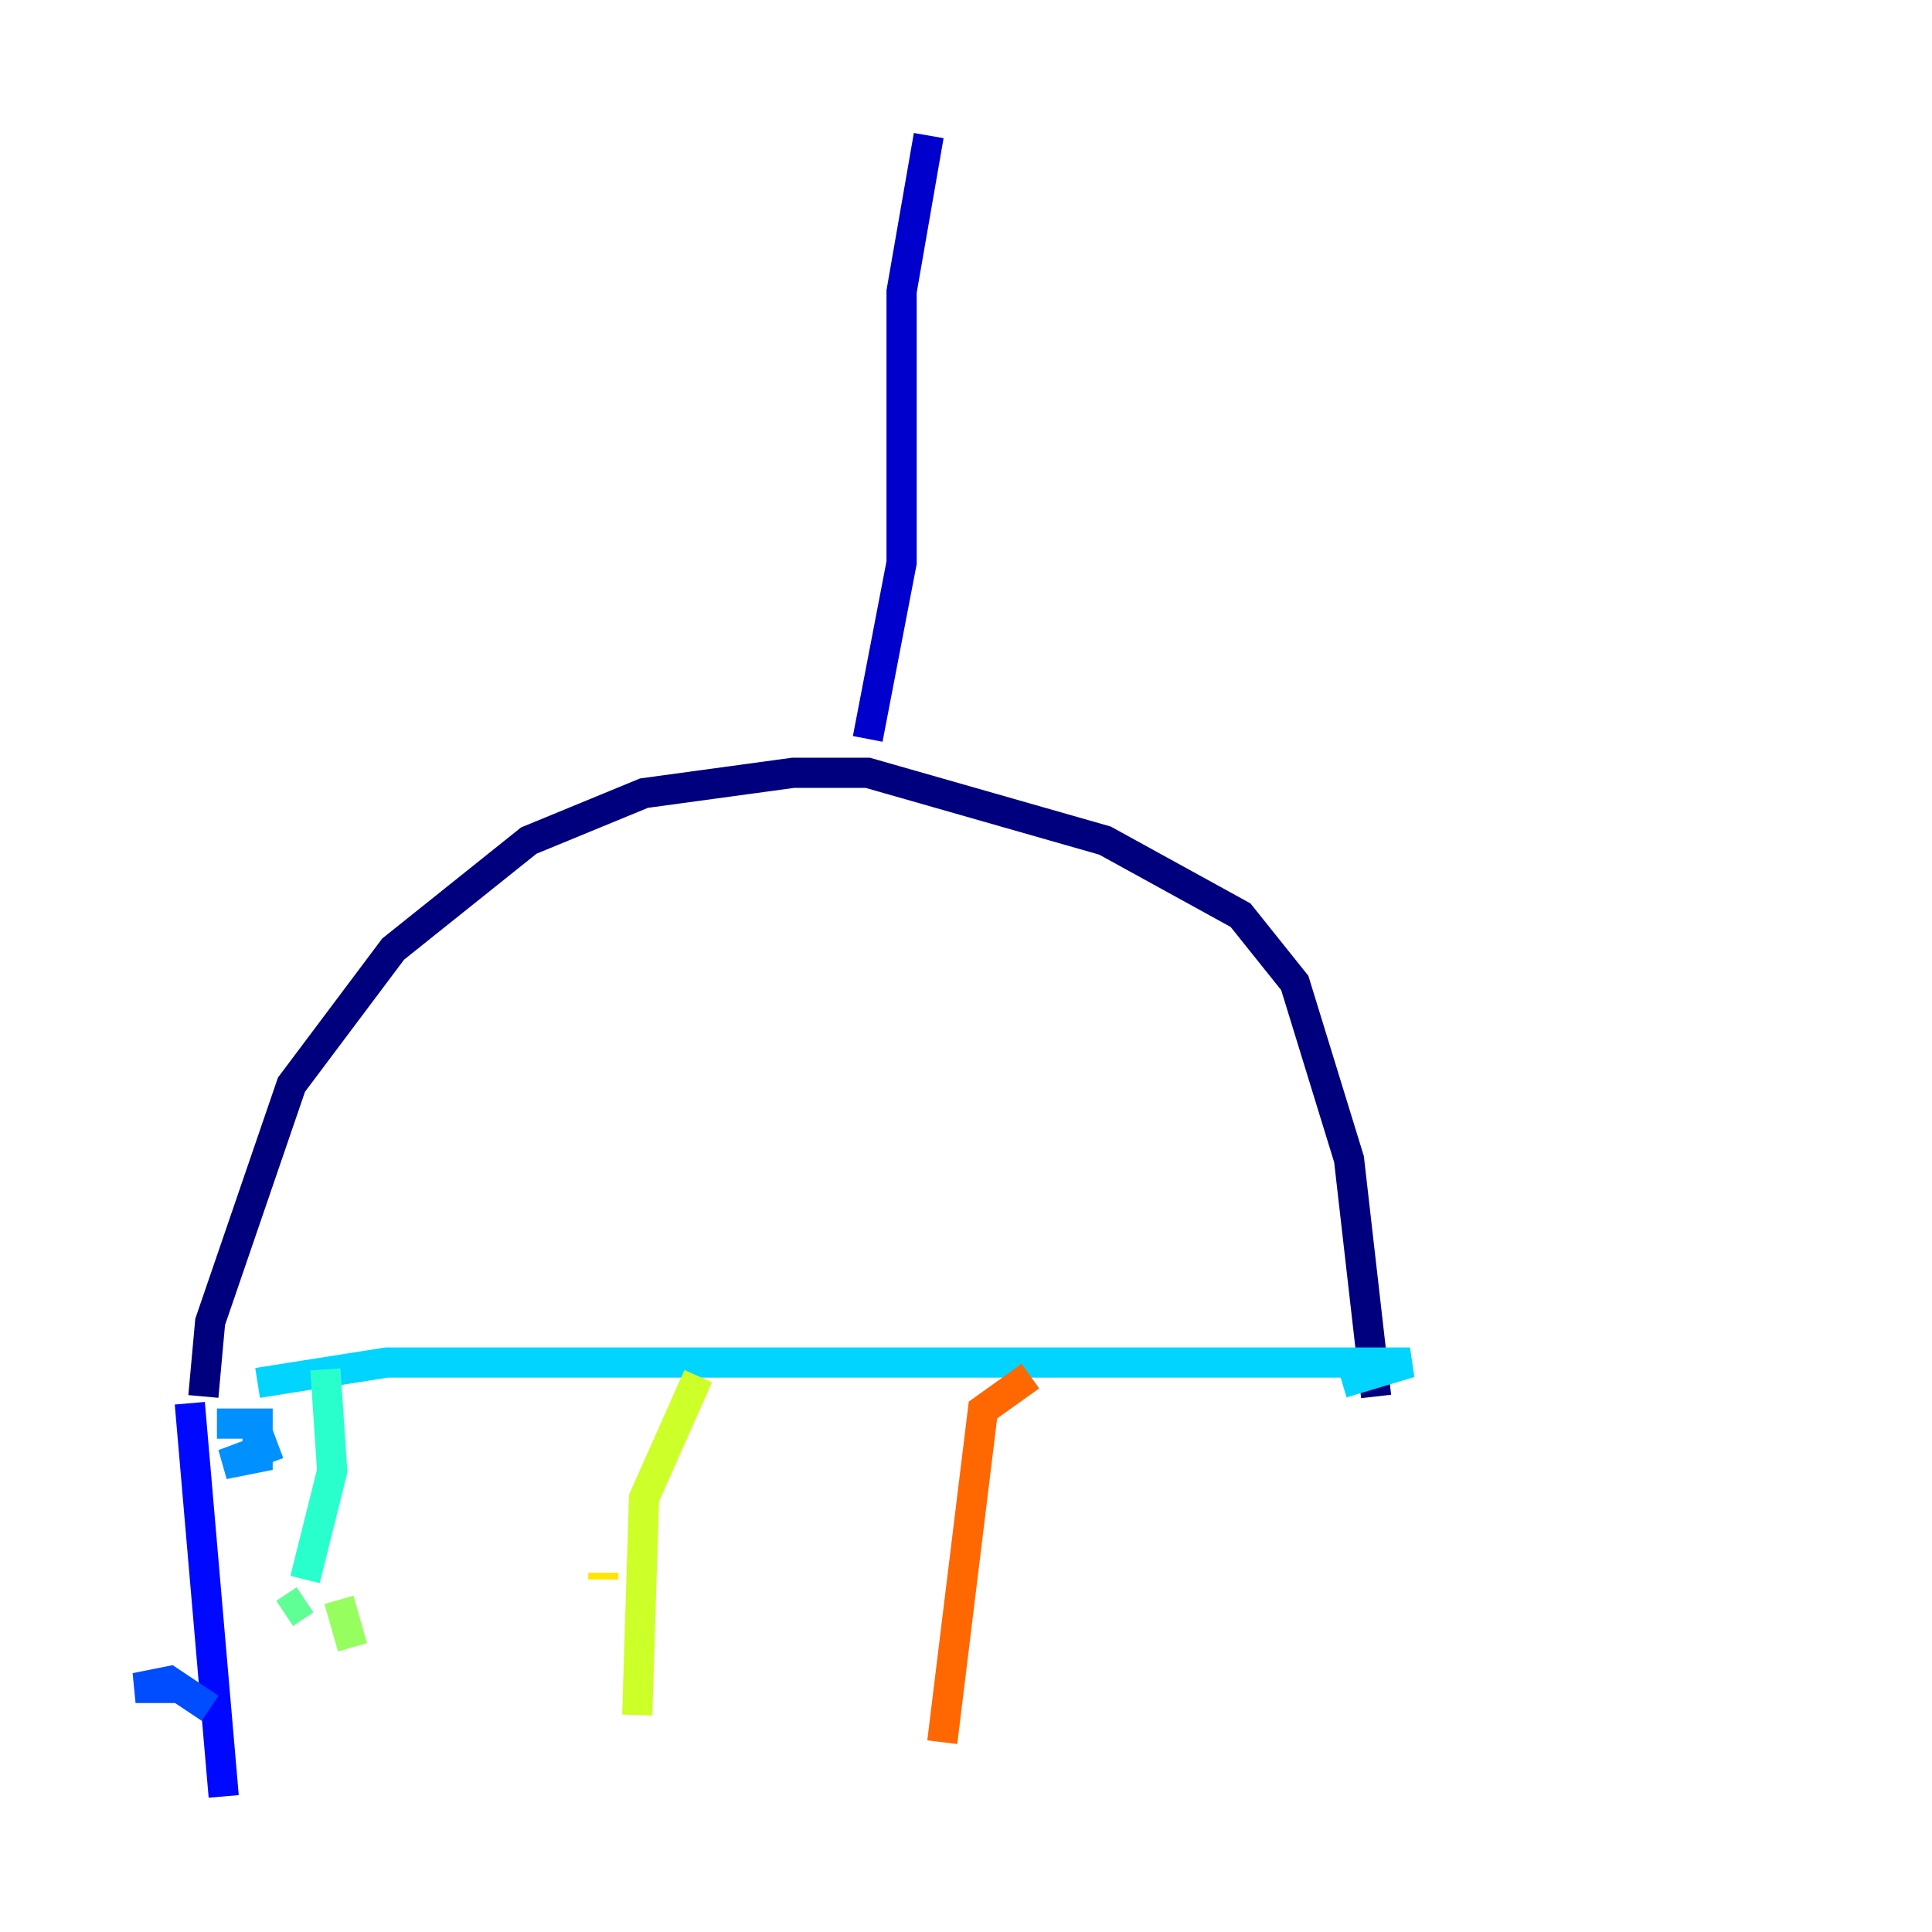 <?xml version="1.0" encoding="utf-8" ?>
<svg baseProfile="tiny" height="128" version="1.2" viewBox="0,0,128,128" width="128" xmlns="http://www.w3.org/2000/svg" xmlns:ev="http://www.w3.org/2001/xml-events" xmlns:xlink="http://www.w3.org/1999/xlink"><defs /><polyline fill="none" points="13.474,92.519 13.923,87.579 19.312,71.86 26.049,62.877 35.032,55.691 42.667,52.547 52.547,51.2 57.488,51.2 73.207,55.691 82.189,60.632 85.782,65.123 89.375,76.8 91.172,92.519" stroke="#00007f" stroke-width="2" /><polyline fill="none" points="61.53,8.982 59.733,19.312 59.733,37.277 57.488,48.954" stroke="#0000cc" stroke-width="2" /><polyline fill="none" points="12.575,92.968 14.821,119.017" stroke="#0008ff" stroke-width="2" /><polyline fill="none" points="13.923,113.179 11.228,111.382 8.982,111.832 11.677,111.832" stroke="#004cff" stroke-width="2" /><polyline fill="none" points="14.372,94.316 17.067,94.316 17.067,96.561 14.821,97.01 18.414,95.663" stroke="#0090ff" stroke-width="2" /><polyline fill="none" points="17.067,91.621 25.6,90.274 46.709,90.274 93.418,90.274 88.926,91.621" stroke="#00d4ff" stroke-width="2" /><polyline fill="none" points="21.558,90.723 22.007,97.46 20.21,104.646" stroke="#29ffcd" stroke-width="2" /><polyline fill="none" points="20.21,105.993 18.863,106.891" stroke="#5fff96" stroke-width="2" /><polyline fill="none" points="22.456,105.993 23.354,109.137" stroke="#96ff5f" stroke-width="2" /><polyline fill="none" points="46.26,91.172 42.667,99.256 42.218,113.628" stroke="#cdff29" stroke-width="2" /><polyline fill="none" points="39.972,104.646 39.972,104.197" stroke="#ffe500" stroke-width="2" /><polyline fill="none" points="42.667,103.747 42.667,103.747" stroke="#ffa600" stroke-width="2" /><polyline fill="none" points="68.267,91.172 65.123,93.418 62.428,115.425" stroke="#ff6700" stroke-width="2" /><polyline fill="none" points="63.326,101.951 63.326,101.951" stroke="#ff2800" stroke-width="2" /><polyline fill="none" points="68.716,102.849 68.716,102.849" stroke="#cc0000" stroke-width="2" /><polyline fill="none" points="57.039,107.34 57.039,107.34" stroke="#7f0000" stroke-width="2" /></svg>